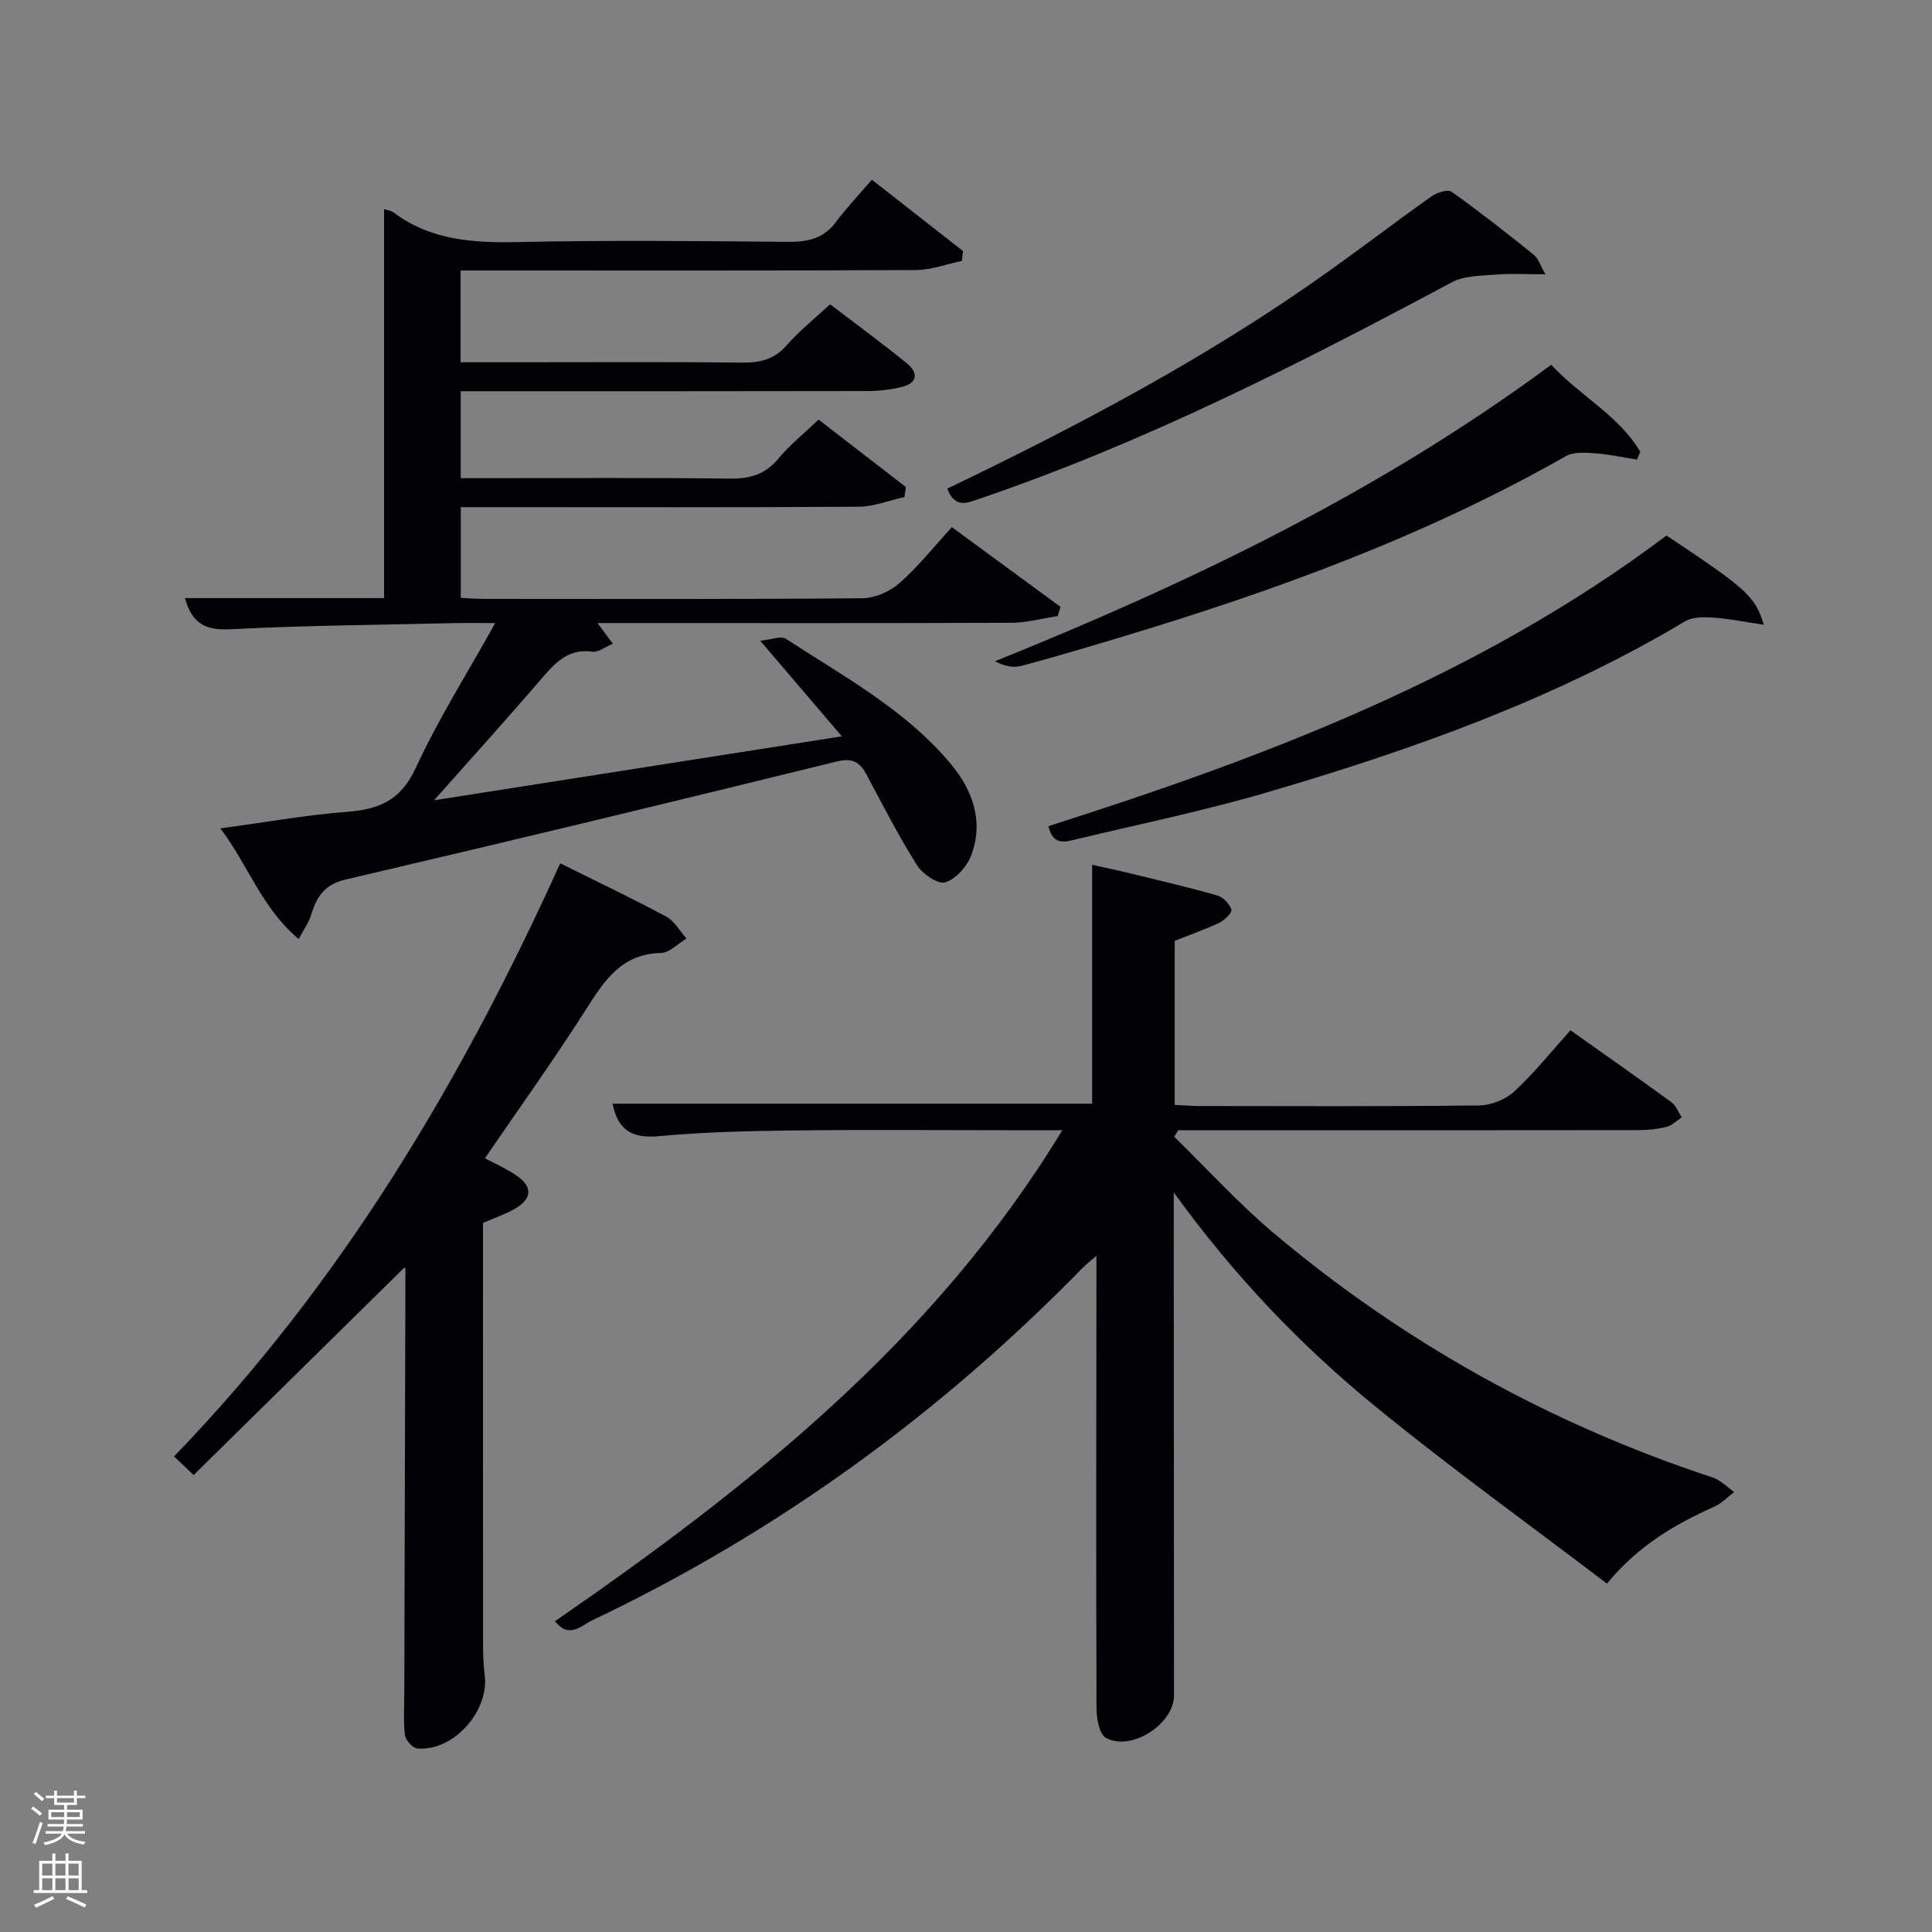 <svg enable-background="new 0 0 400 400" viewBox="0 0 400 400" xmlns="http://www.w3.org/2000/svg"><rect x="0" y="0" width="400" height="400" fill="#808080" stroke="none"/><path d="m6.44 374.46.42-.45c.65.47 1.27.95 1.85 1.44l-.45.49c-.65-.56-1.25-1.06-1.82-1.48m.93 7.33-.63-.26c.55-1.36 1.05-2.8 1.52-4.33.19.1.38.19.59.27-.46 1.29-.95 2.73-1.48 4.32m-.38-10.38.44-.42c.43.34 1.01.82 1.74 1.44l-.49.49c-.53-.51-1.09-1.01-1.69-1.51m2.5.35h1.72v-1.04h.59v1.04h3.52v-1.04h.59v1.04h1.75v.53h-1.75v1.42h-2.03v.97h3.22v2.03h-3.24c0 .35-.01.66-.03.93h3.32v.53h-3.37c-.03.27-.08.58-.15.94h3.96v.53h-3.71c.67.92 1.93 1.48 3.79 1.68-.13.24-.23.44-.29.59-2.13-.38-3.48-1.08-4.04-2.12-.43.97-1.77 1.72-4.03 2.23-.09-.19-.2-.37-.33-.55 2.1-.42 3.37-1.03 3.81-1.83h-3.36v-.53h3.58c.08-.29.13-.61.16-.94h-3.33v-.53h3.39c.02-.27.04-.58.04-.93h-3.23v-2.03h3.25v-.97h-2.07v-1.42h-1.73zm1.12 3.44v1h2.65c.01-.3.02-.44.02-.4v-.25-.35zm1.19-2h3.52v-.91h-3.52zm4.71 2h-2.63v.59c0 .15-.01.28-.01.4h2.64z" fill="#fafbfc"/><path d="m13.56 383.74h.63v1.52h2.72v6.07h1.13v.6h-11.06v-.6h1.13v-6.07h2.73v-1.52h.63v1.52h2.1v-1.52zm-2.69 8.83.38.56c-1.24.63-2.53 1.25-3.85 1.85-.1-.21-.21-.42-.34-.63 1.36-.55 2.63-1.15 3.81-1.78m-2.13-4.27h2.1v-2.45h-2.1zm0 3.04h2.1v-2.46h-2.1zm2.72-3.04h2.1v-2.45h-2.1zm0 3.04h2.1v-2.46h-2.1zm6.07 3.6c-1.41-.71-2.7-1.3-3.86-1.78l.35-.56c1.45.62 2.75 1.19 3.88 1.72zm-1.25-9.09h-2.1v2.45h2.1zm-2.09 5.49h2.1v-2.46h-2.1z" fill="#fafbfc"/><g fill="#010105"><path d="m114.9 335.66c40.45-27.96 78.51-58.01 105.04-101.66-4.72 0-8.17 0-11.61 0-14.66 0-29.33-.13-43.99.05-9.31.11-18.65.31-27.91 1.18-5.52.52-8.5-1.22-9.61-6.72h99.3c0-16.17 0-32.52 0-49.46 2.2.49 5.15 1.1 8.08 1.82 5.97 1.46 11.95 2.85 17.86 4.54 1.2.34 2.48 1.72 2.88 2.91.2.59-1.37 2.18-2.43 2.69-2.95 1.41-6.06 2.49-9.3 3.78v33.97c1.79.08 3.4.23 5.02.23 19.33.02 38.66.11 57.99-.12 2.48-.03 5.49-1.23 7.31-2.91 4.14-3.82 7.68-8.28 11.62-12.65 7.71 5.46 14.35 10.11 20.89 14.89.96.7 1.44 2.07 2.14 3.13-1.03.68-1.98 1.68-3.12 1.97-1.9.48-3.91.68-5.88.68-29.99.04-59.99.03-89.98.03-1.76 0-3.51 0-5.27 0-.27.45-.55.9-.82 1.35 6.84 6.67 13.29 13.78 20.57 19.92 27.01 22.74 57.38 39.57 90.94 50.63 1.63.54 2.95 1.97 4.42 2.99-1.33 1.01-2.53 2.32-4.02 2.99-8.11 3.66-15.73 7.97-22.32 15.98-15.98-12.16-32.3-23.9-47.85-36.6-15.45-12.61-29.26-27.01-41.84-44.4v5.68c.02 32.83.04 65.65.06 98.48 0 5.87-8.85 11.67-14.09 8.78-1.37-.76-1.95-3.96-1.96-6.04-.1-29.16-.04-58.32-.02-87.48 0-1.82 0-3.64 0-6.28-1.29 1.11-2.1 1.72-2.8 2.44-29.59 30.31-63.35 54.84-101.63 73.04-2.18 1.03-4.72 3.91-7.67.17z"/><path d="m38.29 123.83h41.23c0-26.88 0-53.6 0-80.52.54.18 1.39.25 1.97.68 7.79 5.84 16.67 6.32 26.01 6.12 18.49-.39 36.99-.21 55.48-.04 4.09.04 7.42-.56 10.03-4.03 2.29-3.06 4.95-5.85 7.5-8.83 6.96 5.44 12.91 10.1 18.87 14.76-.08.68-.16 1.36-.24 2.05-3.17.66-6.34 1.87-9.51 1.89-29.49.15-58.98.09-88.47.09-1.82 0-3.63 0-5.8 0v19h11.34c15.66 0 31.33-.1 46.99.07 3.73.04 6.64-.66 9.21-3.61 2.6-2.98 5.76-5.48 8.96-8.46 5.37 4.1 10.73 8.02 15.87 12.2 2.45 1.99 2.29 4.12-1.1 4.93-2.24.54-4.59.82-6.89.83-27.99.06-55.97.04-84.35.04v18h5.21c16.83 0 33.66-.12 50.49.09 4.14.05 7.29-.82 10.02-4.09 2.43-2.91 5.45-5.34 8.37-8.13 6.1 4.72 12.08 9.34 18.06 13.96-.09.69-.19 1.38-.28 2.08-3.17.7-6.33 1.98-9.5 2-25.49.17-50.99.09-76.48.09-1.83 0-3.65 0-5.88 0v18.78c1.48.07 3.08.21 4.68.21 26.16.01 52.32.1 78.48-.13 2.61-.02 5.71-1.41 7.7-3.16 3.85-3.39 7.08-7.49 10.81-11.56 8.02 5.88 15.25 11.19 22.49 16.5-.19.64-.38 1.27-.57 1.91-3.18.48-6.36 1.37-9.54 1.39-26.66.11-53.32.06-79.98.06-1.8 0-3.6 0-5.76 0 1.1 1.48 1.92 2.58 3.18 4.27-1.7.71-3.06 1.83-4.25 1.66-5.12-.72-7.8 2.42-10.69 5.78-6.9 8.02-14 15.87-22.08 24.98 28.65-4.5 55.78-8.75 84.42-13.24-5.74-6.73-10.91-12.79-16.89-19.79 2.15-.2 4.27-1.09 5.35-.38 11.95 7.8 24.69 14.64 34.04 25.81 4.61 5.51 6.93 11.94 4.29 19-.86 2.31-3.17 4.91-5.38 5.59-1.49.46-4.69-1.72-5.83-3.53-3.8-6.03-7.07-12.39-10.42-18.69-1.44-2.71-2.92-3.61-6.3-2.78-33.83 8.33-67.69 16.5-101.61 24.42-4.51 1.05-6.03 3.71-7.18 7.46-.46 1.5-1.45 2.83-2.52 4.86-7.63-6.38-10.36-15.17-16.22-22.91 9.42-1.27 17.83-2.79 26.31-3.44 6.61-.5 11.07-2.42 14.13-9.04 4.63-10.05 10.59-19.48 16.47-30.03-3.33 0-5.9-.05-8.46.01-15.47.36-30.96.48-46.41 1.27-5.06.26-7.9-1.13-9.37-6.45z"/><path d="m115.99 178.74c7.72 3.84 14.93 7.27 21.96 11.04 1.71.92 2.8 2.99 4.18 4.53-1.77 1.05-3.51 2.95-5.3 2.99-7.99.19-11.56 5.48-15.33 11.41-6.67 10.51-13.95 20.63-21.1 31.1 1.97 1.05 4.27 2.06 6.32 3.42 3.65 2.43 3.54 4.98-.28 7.12-1.87 1.05-3.92 1.75-6.44 2.85v5.13c0 26.99-.01 53.98.01 80.97 0 2.49.02 5.01.34 7.48.98 7.5-6.5 15.88-13.94 15.22-.97-.09-2.45-1.71-2.57-2.75-.34-3.12-.14-6.31-.13-9.47.08-28.99.16-57.97.23-86.96 0-.27-.25-.54-.19-.41-14.41 14.19-28.91 28.47-43.66 42.98-1.82-1.72-2.85-2.7-4.06-3.85 34.61-35.8 59.48-77.6 79.96-122.8z"/><path d="m345.03 110.88c16.66 11.06 18.38 12.59 20.15 18.48-3.73-.56-7.01-1.25-10.33-1.48-1.98-.14-4.38-.19-5.97.76-27.01 16.12-56.37 26.55-86.34 35.35-13.01 3.82-26.34 6.58-39.54 9.73-2.27.54-5.01 1.55-5.92-2.68 45.2-14.39 89.31-31.12 127.95-60.16z"/><path d="m321.16 75.52c6.07 6.53 14.02 10.52 18.44 18.02-.23.54-.46 1.07-.69 1.61-2.92-.46-5.83-1.1-8.78-1.31-1.99-.14-4.38-.29-5.99.63-29.21 16.62-60.54 27.98-92.58 37.6-6.67 2-13.34 4-20.07 5.79-1.67.44-3.55.07-5.49-.95 40.54-16.37 79.5-35.01 115.16-61.39z"/><path d="m196.12 101.17c27.62-13.28 54.48-27.48 79.3-45.24 7.04-5.03 13.92-10.29 20.98-15.29 1.11-.78 3.36-1.49 4.15-.93 5.82 4.14 11.44 8.57 17.01 13.04.9.72 1.28 2.08 2.41 4.04-4.01 0-7.06-.2-10.07.05-3.14.26-6.67.19-9.31 1.6-31.67 16.94-63.65 33.19-97.76 44.81-2.66.92-5.11 2.06-6.71-2.08z"/></g></svg>